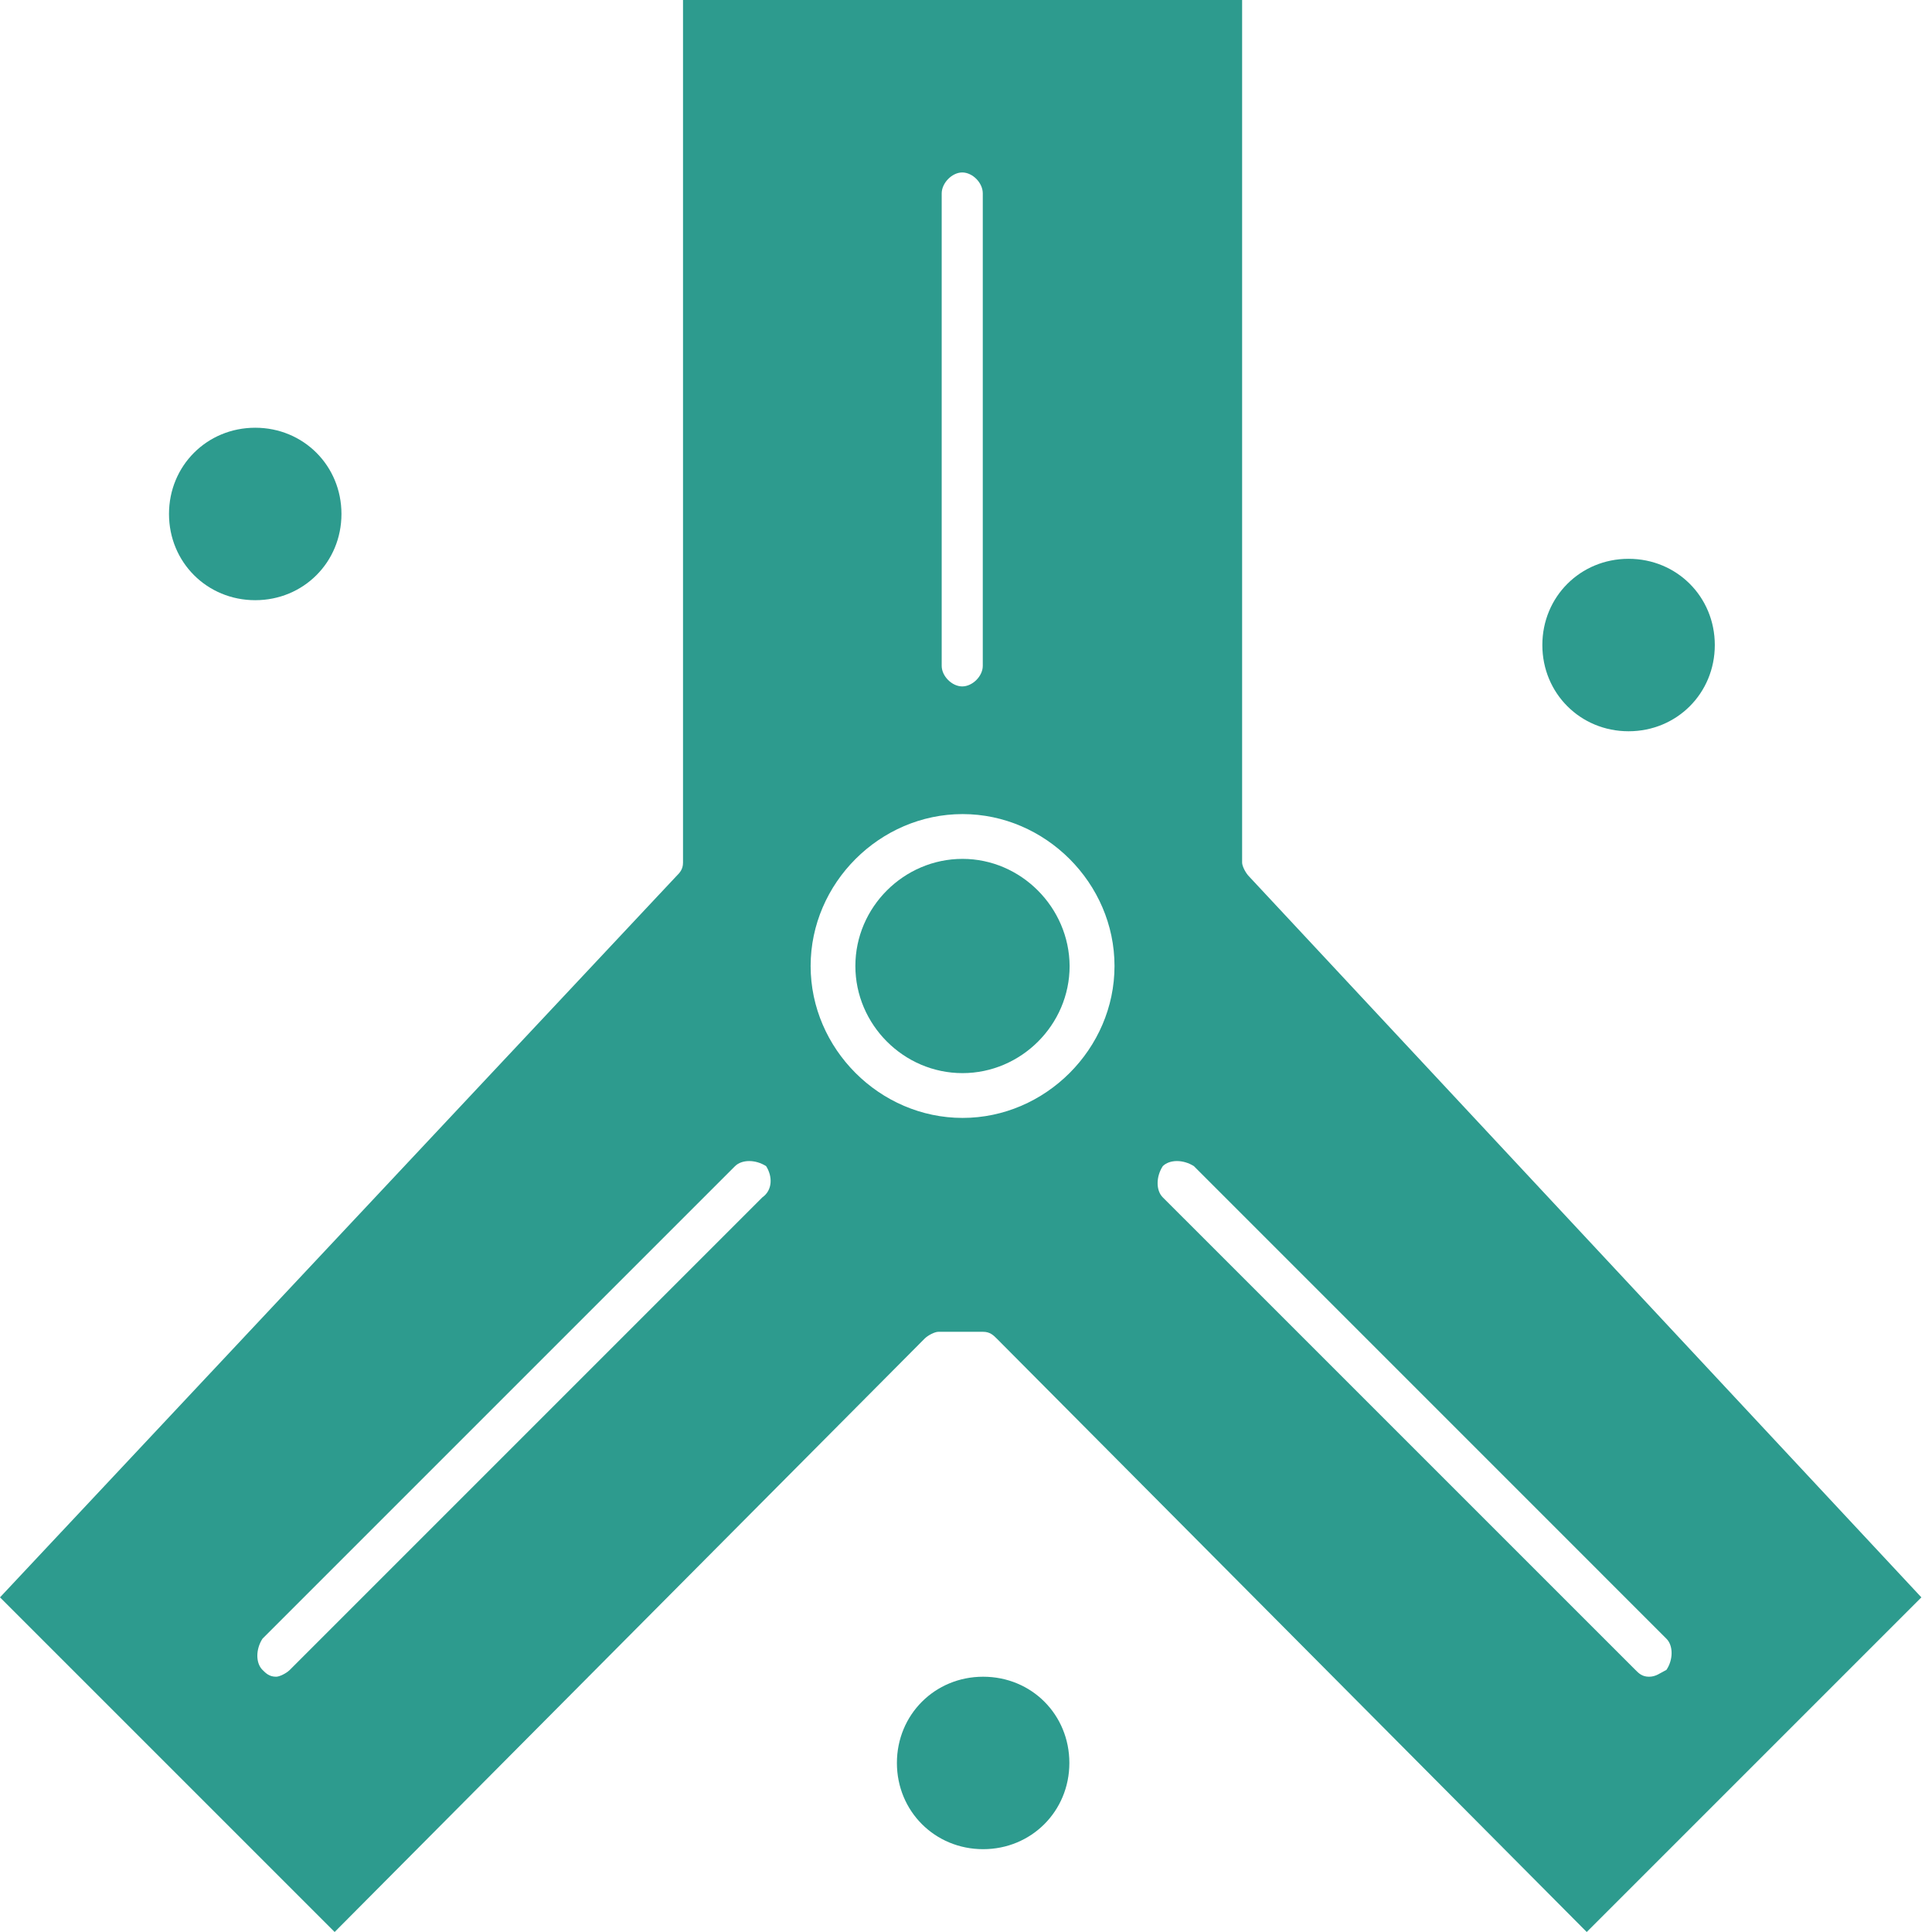 <svg width="38" height="38" viewBox="0 0 38 38" fill="none" xmlns="http://www.w3.org/2000/svg">
<g clip-path="url(#clip0_1598_687)">
<path d="M19.337 32.979C18.388 32.979 17.641 33.726 17.641 34.675C17.641 35.624 18.388 36.371 19.337 36.371C20.286 36.371 21.033 35.624 21.033 34.675C21.033 33.726 20.292 32.979 19.337 32.979Z" fill="#2D9B8E"/>
<path d="M32.032 14.383C32.981 14.383 33.728 13.636 33.728 12.687C33.728 11.738 32.981 10.991 32.032 10.991C31.083 10.991 30.336 11.738 30.336 12.687C30.336 13.636 31.083 14.383 32.032 14.383Z" fill="#2D9B8E"/>
<path d="M5.02 11.805C5.969 11.805 6.716 11.058 6.716 10.109C6.716 9.16 5.969 8.413 5.02 8.413C4.071 8.413 3.324 9.16 3.324 10.109C3.324 11.058 4.071 11.805 5.02 11.805Z" fill="#2D9B8E"/>
<path d="M18.931 16.893C17.78 16.893 16.824 17.842 16.824 19C16.824 20.151 17.773 21.107 18.931 21.107C20.082 21.107 21.038 20.158 21.038 19C21.031 17.849 20.082 16.893 18.931 16.893Z" fill="#2D9B8E"/>
<path d="M24.566 17.237C24.499 17.169 24.431 17.035 24.431 16.967V0H13.434V16.967C13.434 17.102 13.367 17.169 13.299 17.237L0 31.418L6.582 38L18.186 26.329C18.253 26.262 18.387 26.195 18.455 26.195H19.337C19.471 26.195 19.538 26.262 19.606 26.329L31.209 38L37.791 31.418L24.566 17.237ZM18.522 3.803C18.522 3.601 18.724 3.392 18.926 3.392C19.128 3.392 19.33 3.594 19.33 3.803V13.097C19.33 13.299 19.128 13.501 18.926 13.501C18.724 13.501 18.522 13.299 18.522 13.097V3.803ZM14.995 23.55L5.701 32.844C5.633 32.912 5.499 32.979 5.431 32.979C5.297 32.979 5.23 32.912 5.162 32.844C5.028 32.71 5.028 32.441 5.162 32.232L14.457 22.937C14.592 22.803 14.861 22.803 15.069 22.937C15.197 23.139 15.197 23.408 14.995 23.55ZM18.933 21.988C17.304 21.988 15.944 20.629 15.944 19C15.944 17.371 17.304 16.012 18.933 16.012C20.561 16.012 21.921 17.371 21.921 19C21.921 20.629 20.561 21.988 18.933 21.988ZM32.434 32.979C32.299 32.979 32.232 32.912 32.165 32.844L22.87 23.55C22.735 23.415 22.735 23.146 22.87 22.937C23.005 22.803 23.274 22.803 23.483 22.937L32.777 32.232C32.912 32.367 32.912 32.643 32.777 32.844C32.643 32.912 32.569 32.979 32.434 32.979Z" fill="#2D9B8E"/>
</g>
<defs>
<clipPath id="clip0_1598_687">
<rect width="37.798" height="38" fill="white"/>
</clipPath>
</defs>
</svg>
